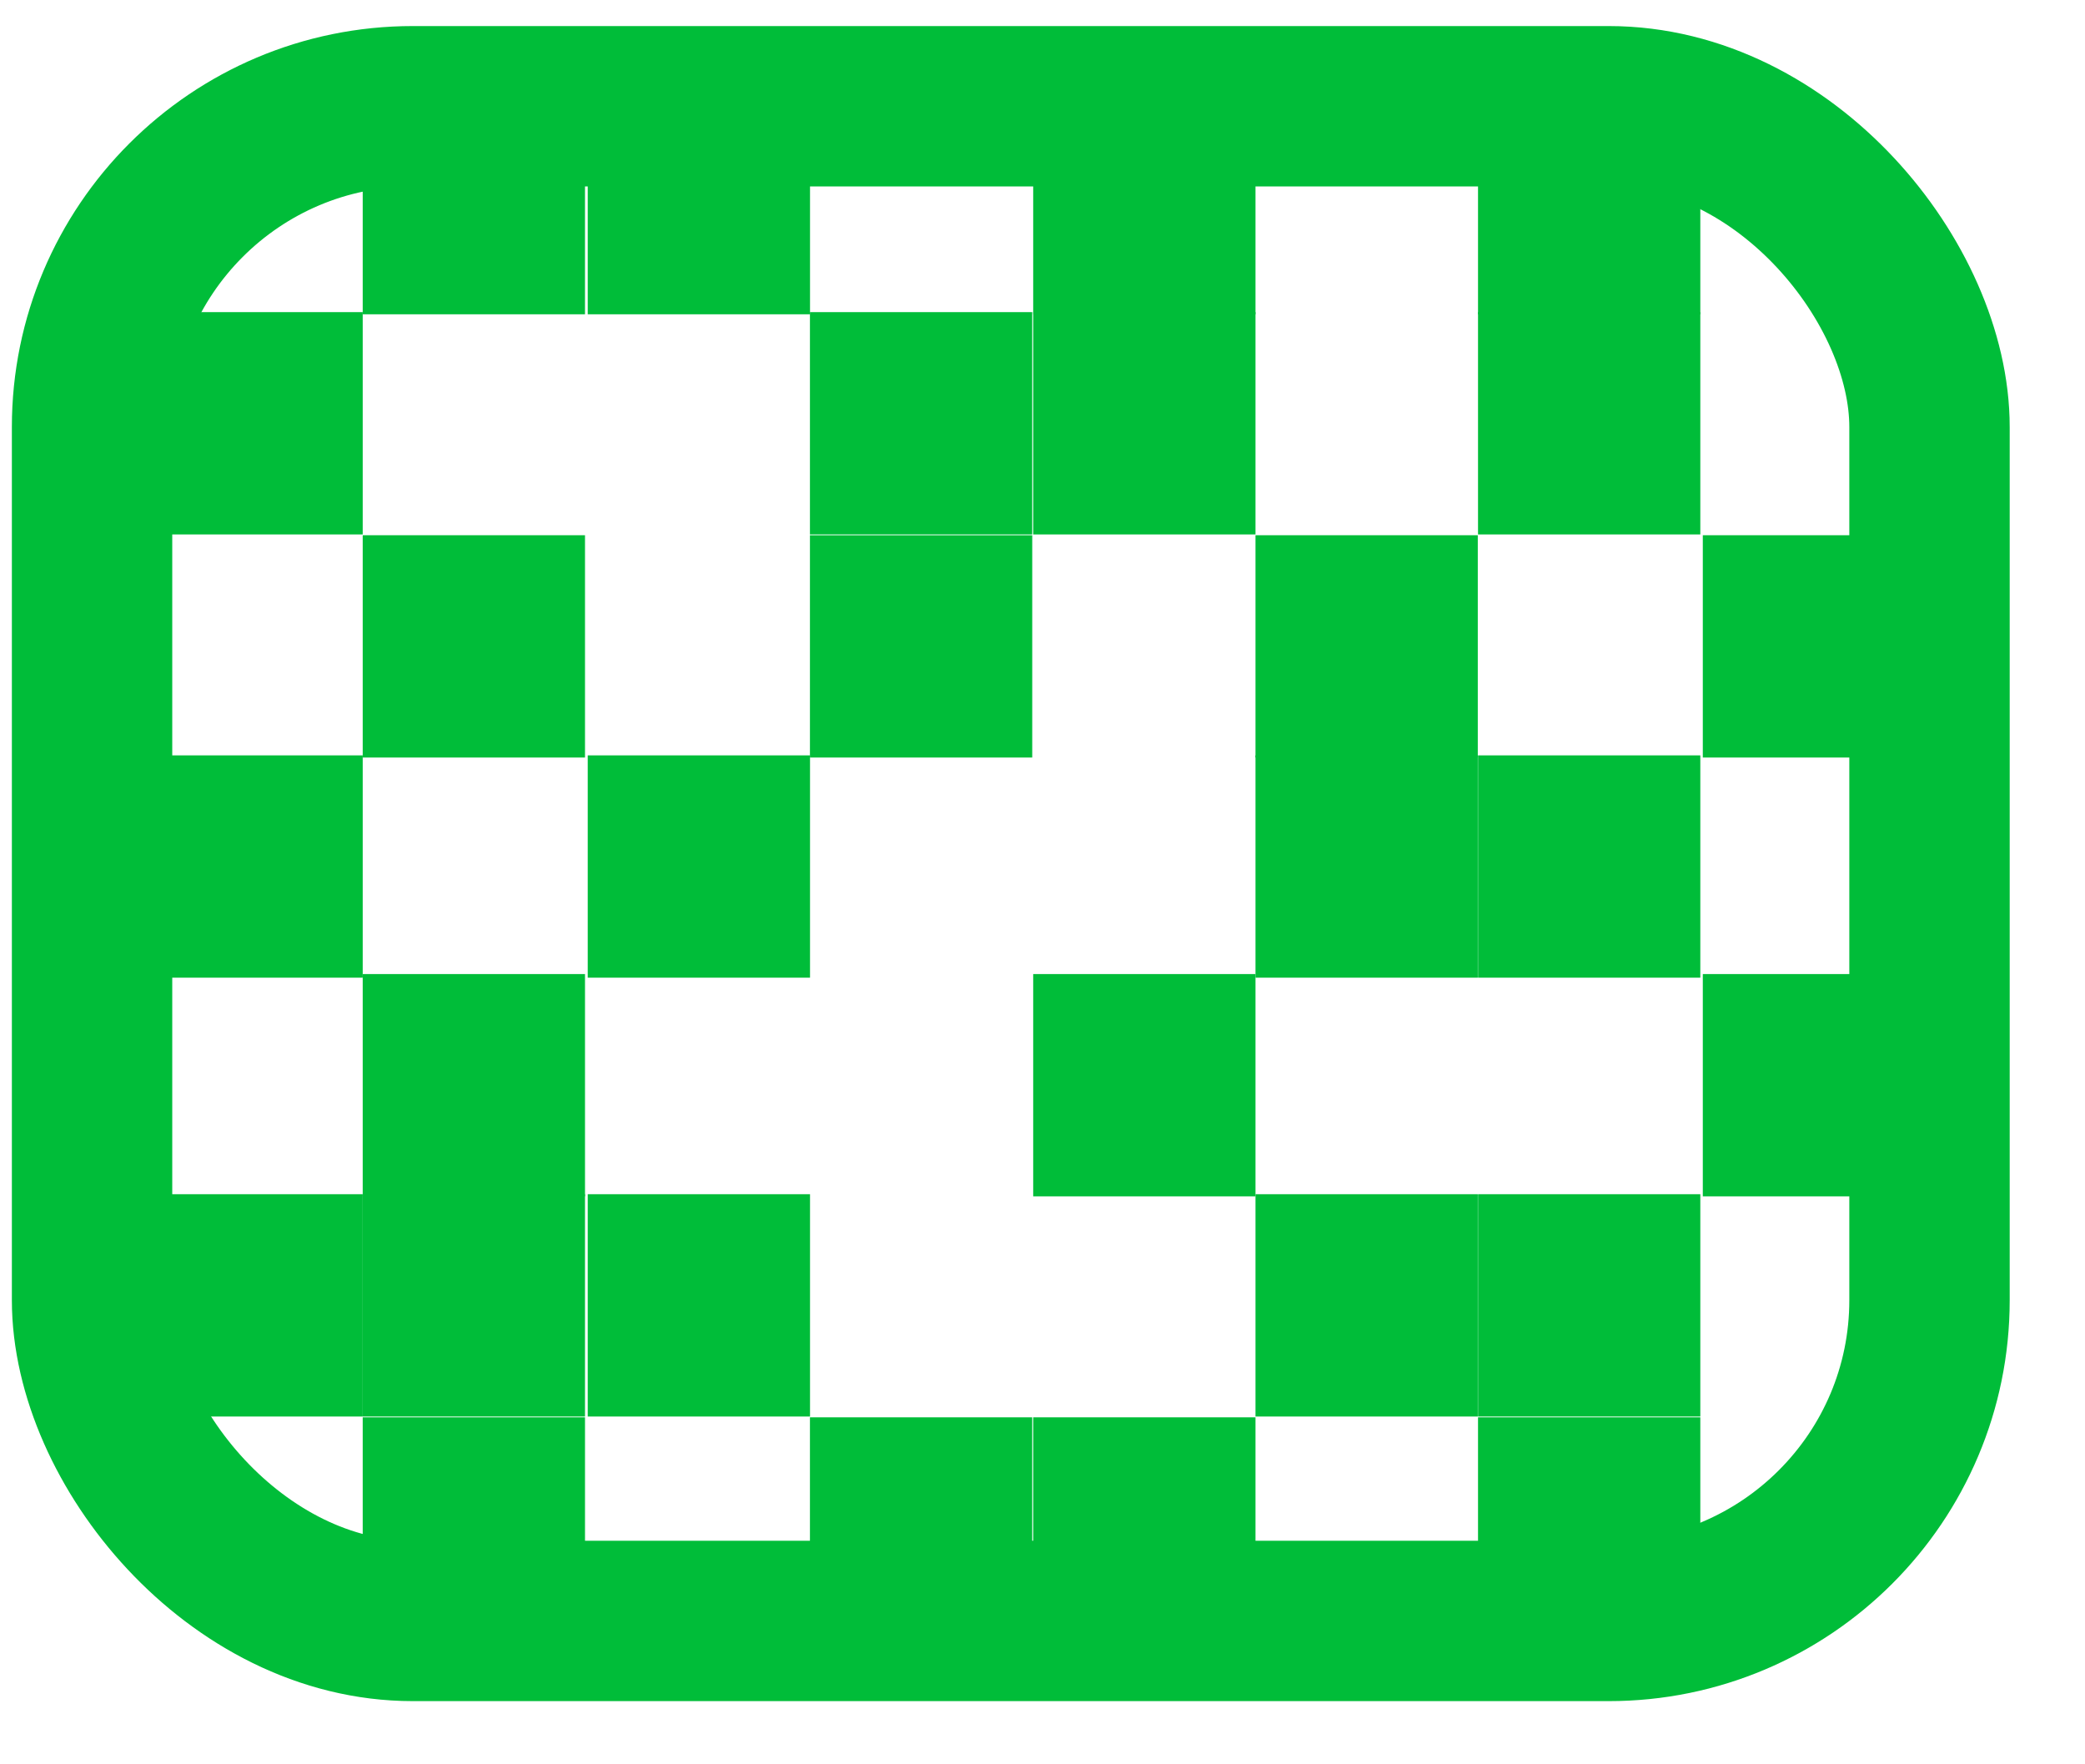 <svg width="26" height="22" viewBox="0 0 26 22" fill="none" xmlns="http://www.w3.org/2000/svg">
<rect x="1.148" y="1.325" width="22.913" height="18.887" rx="4" stroke="#00BD39" stroke-width="2"/>
<rect width="2.772" height="2.772" transform="matrix(-1 0 0 1 4.523 3.892)" fill="#00BD39"/>
<rect width="2.772" height="2.772" transform="matrix(-1 0 0 1 4.523 14.891)" fill="#00BD39"/>
<rect width="2.772" height="2.772" transform="matrix(-1 0 0 1 4.523 9.419)" fill="#00BD39"/>
<rect width="2.772" height="2.772" transform="matrix(-1 0 0 1 15.656 1.147)" fill="#00BD39"/>
<rect width="2.772" height="2.772" transform="matrix(-1 0 0 1 15.656 12.146)" fill="#00BD39"/>
<rect width="2.772" height="2.772" transform="matrix(-1 0 0 1 15.656 17.673)" fill="#00BD39"/>
<rect width="2.772" height="2.772" transform="matrix(-1 0 0 1 15.656 3.892)" fill="#00BD39"/>
<rect width="2.772" height="2.772" transform="matrix(-1 0 0 1 10.101 1.147)" fill="#00BD39"/>
<rect width="2.772" height="2.772" transform="matrix(-1 0 0 1 10.101 14.891)" fill="#00BD39"/>
<rect width="2.772" height="2.772" transform="matrix(-1 0 0 1 10.101 9.419)" fill="#00BD39"/>
<rect width="2.772" height="2.772" transform="matrix(-1 0 0 1 21.203 1.147)" fill="#00BD39"/>
<rect width="2.772" height="2.772" transform="matrix(-1 0 0 1 21.203 17.673)" fill="#00BD39"/>
<rect width="2.772" height="2.772" transform="matrix(-1 0 0 1 21.203 3.892)" fill="#00BD39"/>
<rect width="2.772" height="2.772" transform="matrix(-1 0 0 1 21.203 14.891)" fill="#00BD39"/>
<rect width="2.772" height="2.772" transform="matrix(-1 0 0 1 21.203 9.419)" fill="#00BD39"/>
<rect width="2.772" height="2.772" transform="matrix(-1 0 0 1 7.295 1.147)" fill="#00BD39"/>
<rect width="2.772" height="2.772" transform="matrix(-1 0 0 1 7.295 12.146)" fill="#00BD39"/>
<rect width="2.772" height="2.772" transform="matrix(-1 0 0 1 7.295 6.674)" fill="#00BD39"/>
<rect width="2.772" height="2.772" transform="matrix(-1 0 0 1 7.295 17.673)" fill="#00BD39"/>
<rect width="2.772" height="2.772" transform="matrix(-1 0 0 1 7.295 14.891)" fill="#00BD39"/>
<rect width="2.772" height="2.772" transform="matrix(-1 0 0 1 18.428 6.674)" fill="#00BD39"/>
<rect width="2.772" height="2.772" transform="matrix(-1 0 0 1 18.428 14.891)" fill="#00BD39"/>
<rect width="2.772" height="2.772" transform="matrix(-1 0 0 1 18.428 9.419)" fill="#00BD39"/>
<rect width="2.772" height="2.772" transform="matrix(-1 0 0 1 12.872 6.674)" fill="#00BD39"/>
<rect width="2.772" height="2.772" transform="matrix(-1 0 0 1 12.872 17.673)" fill="#00BD39"/>
<rect width="2.772" height="2.772" transform="matrix(-1 0 0 1 12.872 3.892)" fill="#00BD39"/>
<rect width="2.772" height="2.772" transform="matrix(-1 0 0 1 24.006 12.146)" fill="#00BD39"/>
<rect width="2.772" height="2.772" transform="matrix(-1 0 0 1 24.006 6.674)" fill="#00BD39"/>
</svg>
